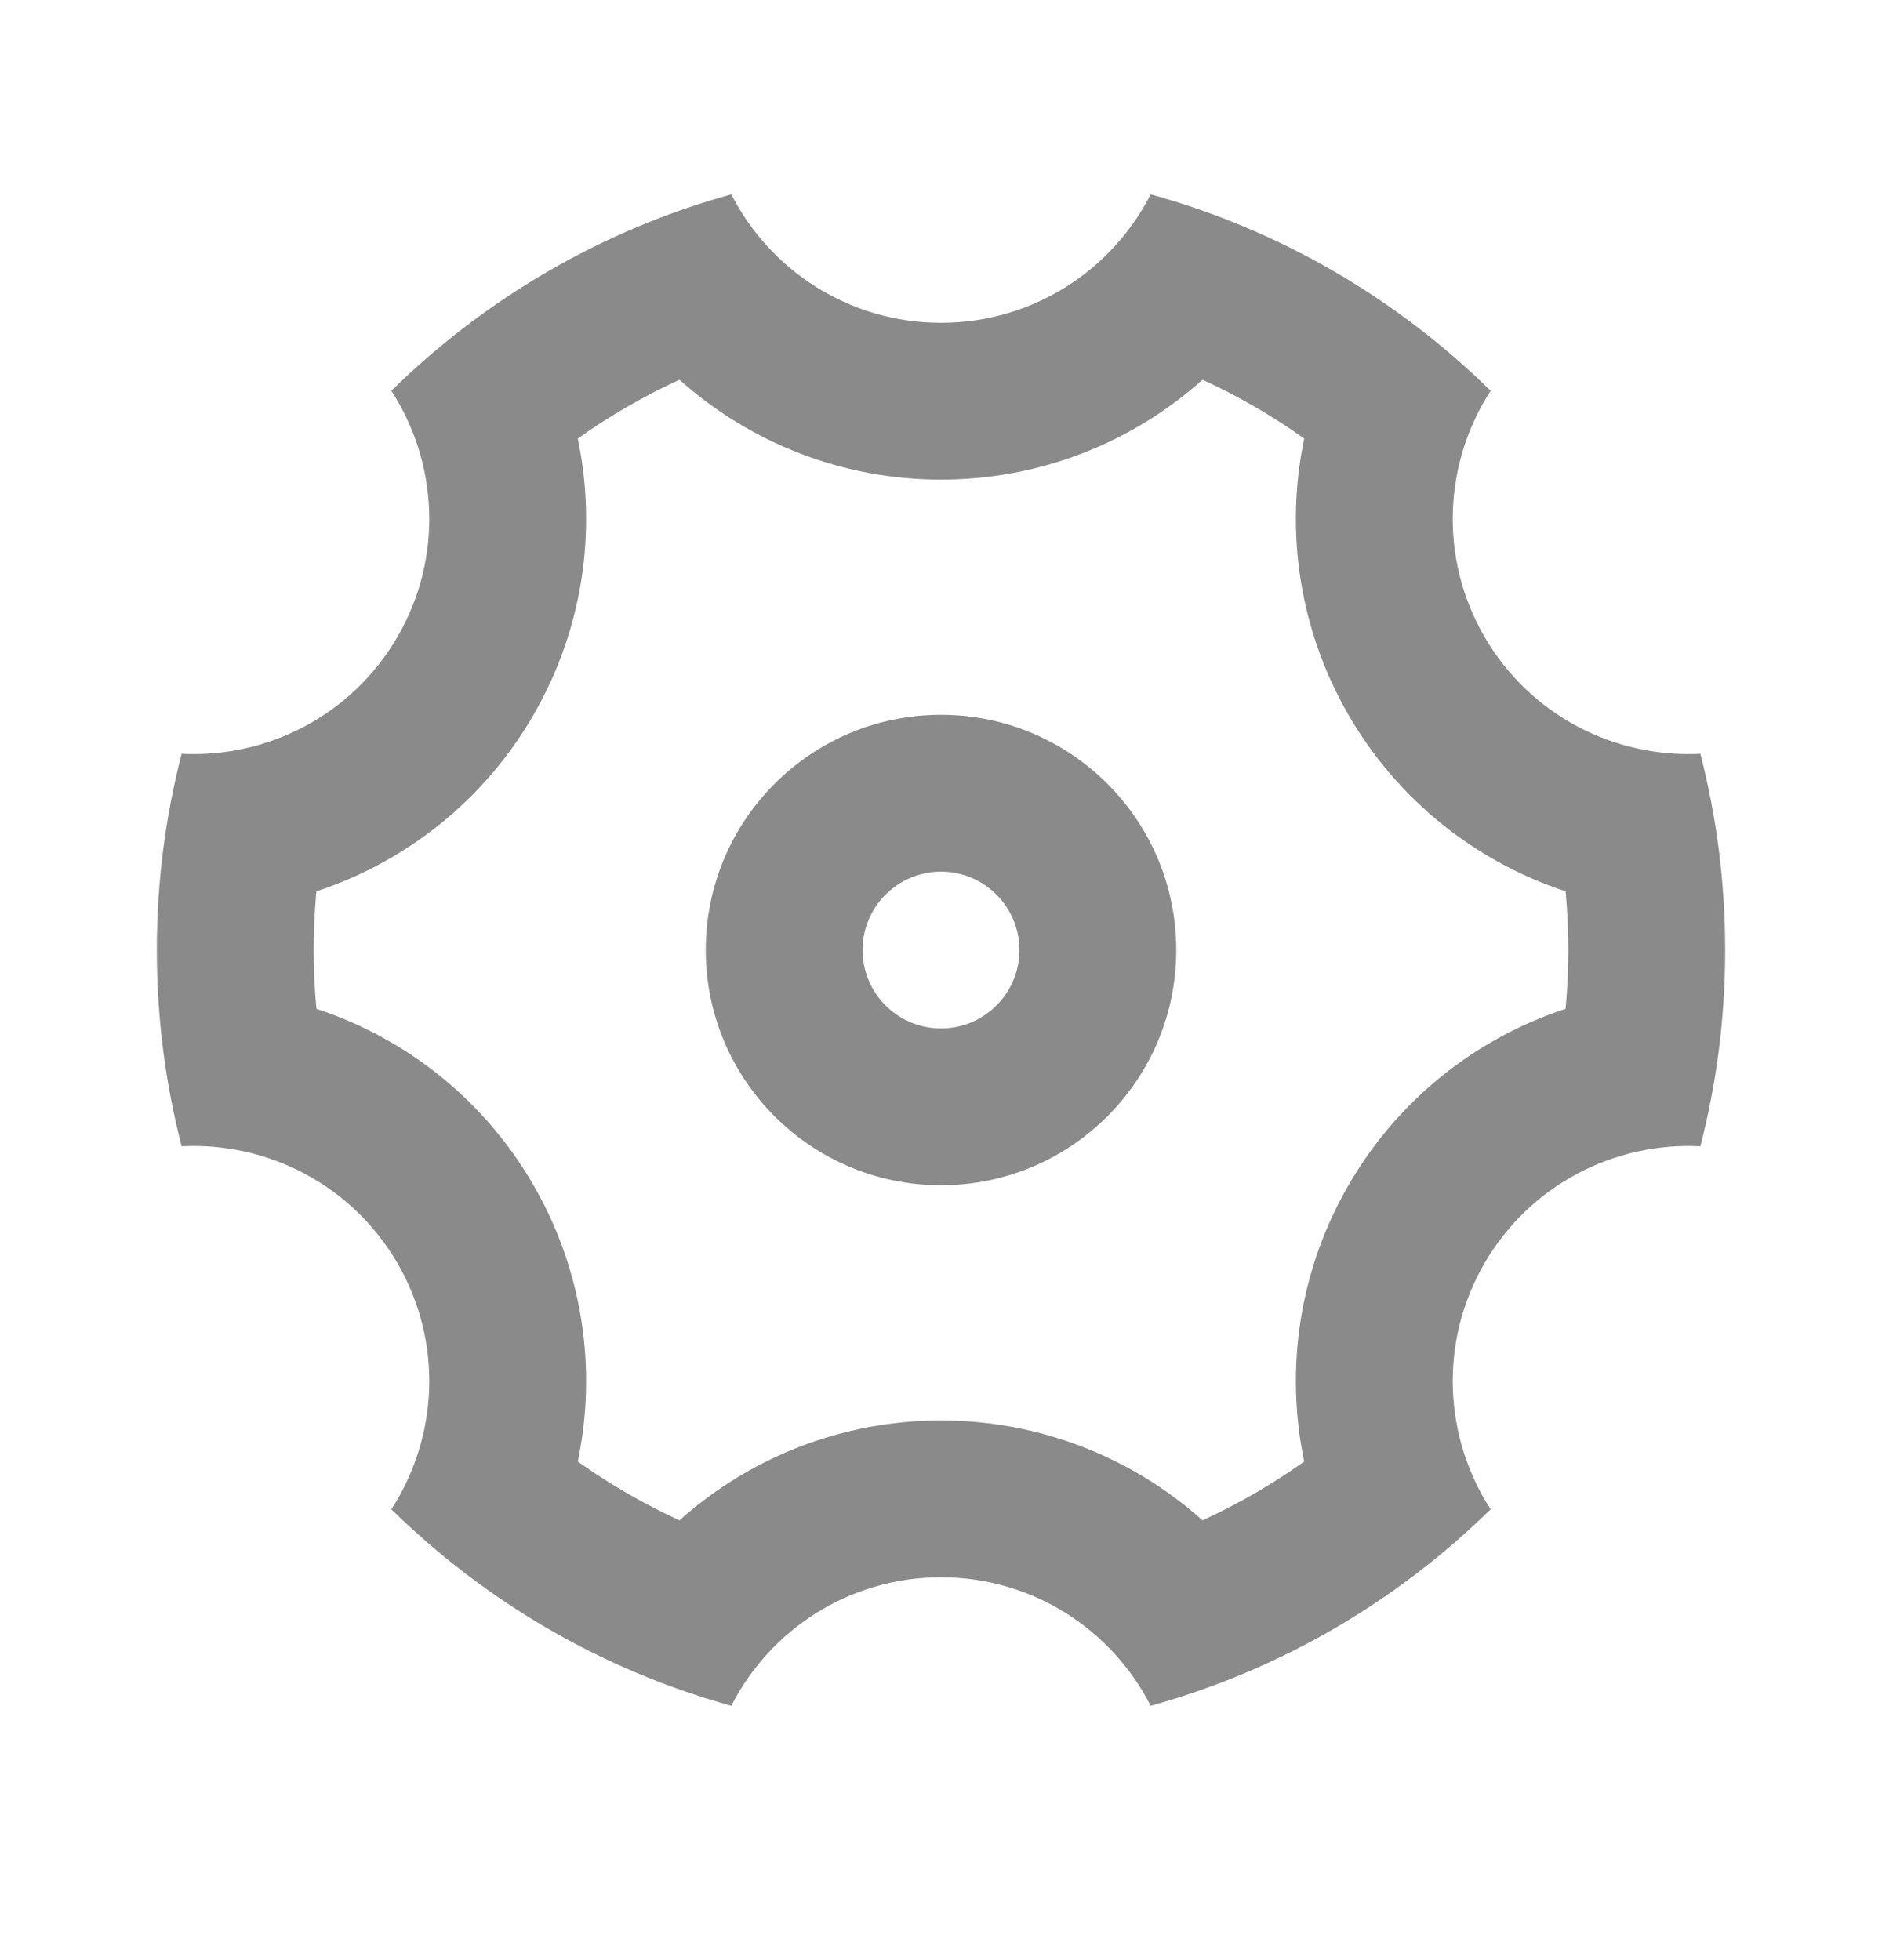 <svg width="24" height="25" viewBox="0 0 24 25" fill="none" xmlns="http://www.w3.org/2000/svg">
<path d="M2 12.117C2 11.252 2.11 10.414 2.316 9.614C3.406 9.67 4.488 9.127 5.072 8.117C5.655 7.107 5.584 5.9 4.991 4.984C6.184 3.812 7.668 2.937 9.326 2.479C9.822 3.451 10.833 4.117 12 4.117C13.167 4.117 14.178 3.451 14.674 2.479C16.332 2.937 17.817 3.812 19.009 4.984C18.416 5.9 18.345 7.107 18.928 8.117C19.512 9.127 20.594 9.67 21.684 9.614C21.89 10.414 22 11.252 22 12.117C22 12.982 21.89 13.82 21.684 14.62C20.594 14.564 19.512 15.107 18.928 16.117C18.345 17.127 18.416 18.334 19.009 19.25C17.817 20.422 16.332 21.297 14.674 21.756C14.178 20.783 13.167 20.117 12 20.117C10.833 20.117 9.822 20.783 9.326 21.756C7.668 21.297 6.184 20.422 4.991 19.25C5.584 18.334 5.655 17.127 5.072 16.117C4.488 15.107 3.406 14.564 2.316 14.62C2.11 13.82 2 12.982 2 12.117ZM6.804 15.117C7.434 16.208 7.615 17.463 7.368 18.641C7.776 18.931 8.21 19.182 8.665 19.391C9.562 18.588 10.739 18.117 12 18.117C13.261 18.117 14.438 18.588 15.335 19.391C15.79 19.182 16.224 18.931 16.632 18.641C16.385 17.463 16.566 16.208 17.196 15.117C17.826 14.026 18.823 13.242 19.965 12.867C19.988 12.619 20 12.369 20 12.117C20 11.865 19.988 11.615 19.965 11.368C18.823 10.992 17.826 10.208 17.196 9.117C16.566 8.026 16.385 6.771 16.632 5.593C16.224 5.303 15.79 5.052 15.335 4.843C14.438 5.646 13.261 6.117 12 6.117C10.739 6.117 9.562 5.646 8.665 4.843C8.21 5.052 7.776 5.303 7.368 5.593C7.615 6.771 7.434 8.026 6.804 9.117C6.174 10.208 5.178 10.992 4.035 11.368C4.012 11.615 4 11.865 4 12.117C4 12.369 4.012 12.619 4.035 12.867C5.178 13.242 6.174 14.026 6.804 15.117ZM12 15.117C10.343 15.117 9 13.774 9 12.117C9 10.46 10.343 9.117 12 9.117C13.657 9.117 15 10.46 15 12.117C15 13.774 13.657 15.117 12 15.117ZM12 13.117C12.552 13.117 13 12.669 13 12.117C13 11.565 12.552 11.117 12 11.117C11.448 11.117 11 11.565 11 12.117C11 12.669 11.448 13.117 12 13.117Z" fill="#8A8A8A"/>
</svg>

